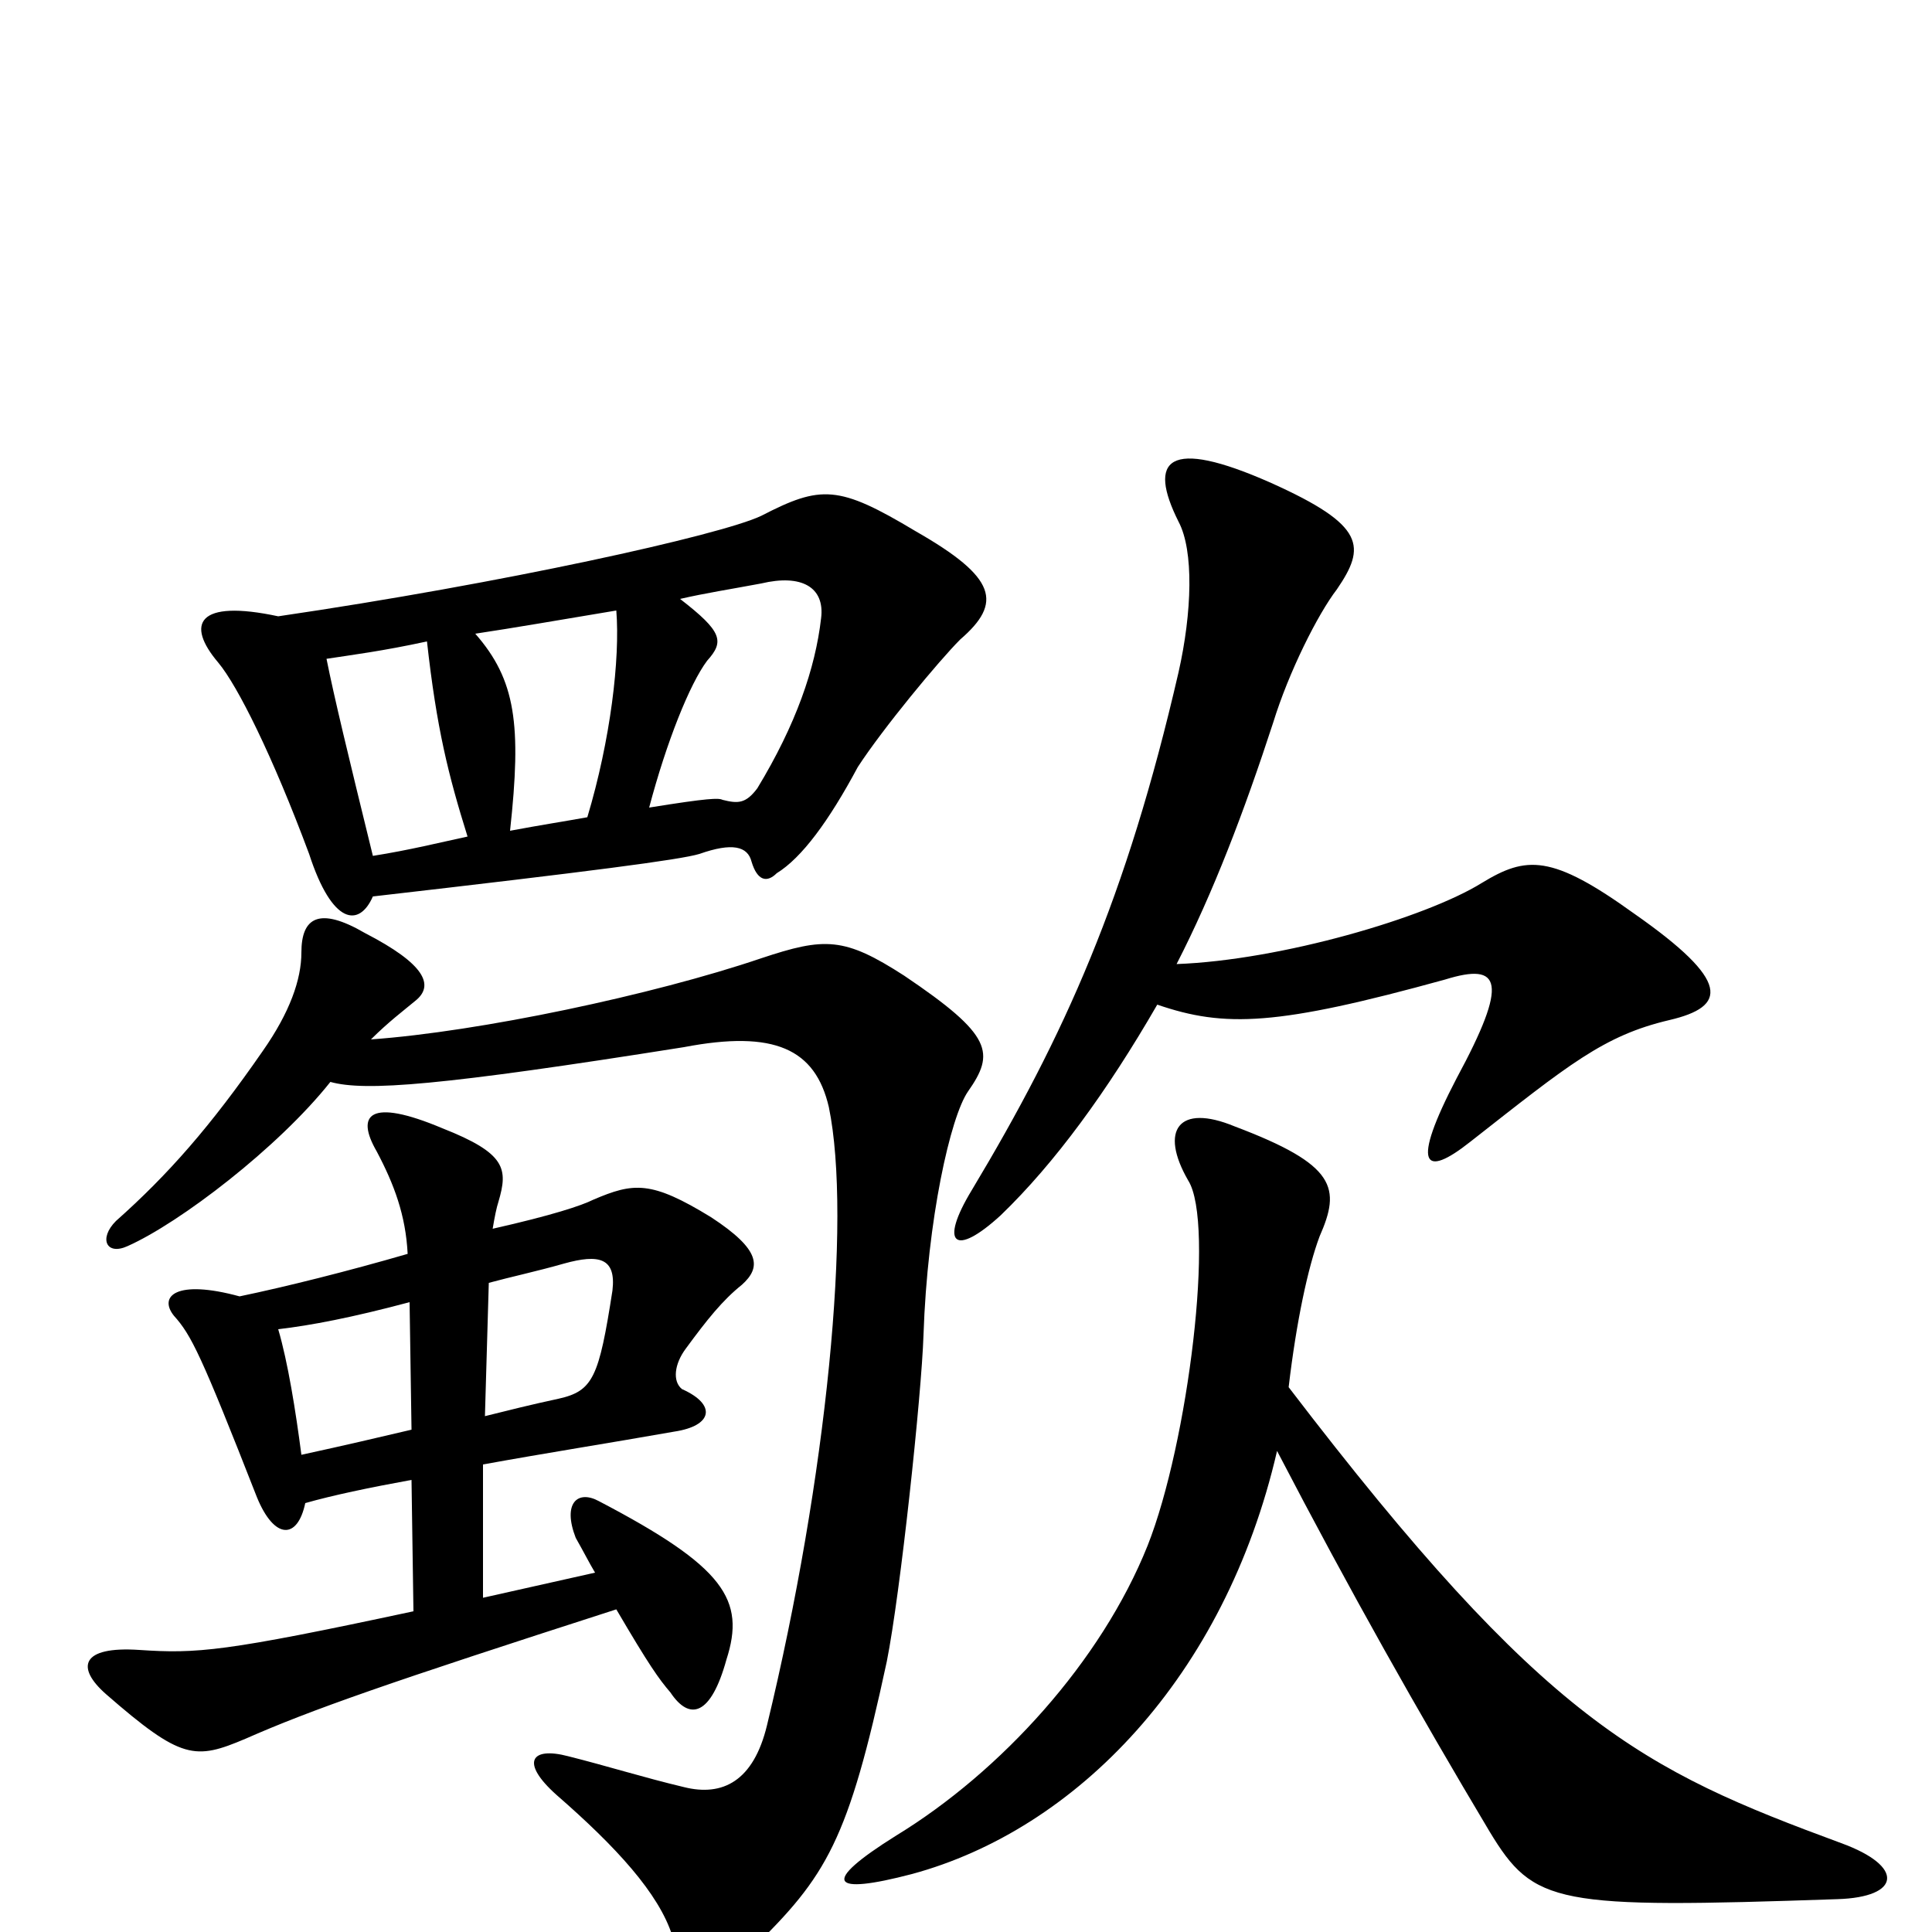 <svg xmlns="http://www.w3.org/2000/svg" viewBox="0 -1000 1000 1000">
	<path fill="#000000" d="M609 -501C628 -538 644 -580 659 -626C667 -652 682 -682 692 -695C707 -717 707 -728 658 -750C604 -774 594 -762 610 -730C618 -715 617 -683 610 -652C583 -535 551 -464 503 -384C486 -356 494 -349 518 -371C546 -398 573 -435 599 -480C634 -468 661 -469 748 -493C777 -502 781 -492 754 -442C730 -396 737 -390 761 -409C812 -449 830 -464 864 -472C894 -479 896 -492 846 -527C803 -558 790 -557 767 -543C738 -525 663 -503 609 -501ZM667 -282C671 -316 677 -344 683 -360C694 -385 692 -397 639 -417C610 -429 600 -415 615 -389C629 -367 615 -253 594 -200C570 -140 518 -83 464 -50C424 -25 430 -19 472 -30C557 -53 634 -132 661 -249C699 -176 734 -114 771 -52C794 -14 805 -12 951 -17C984 -18 986 -34 953 -46C850 -84 800 -108 667 -282ZM250 -242C283 -248 315 -253 349 -259C369 -262 371 -273 353 -281C348 -285 349 -294 355 -302C366 -317 374 -327 384 -335C394 -344 394 -353 368 -370C337 -389 328 -388 307 -379C301 -376 286 -371 255 -364C256 -370 257 -375 258 -378C263 -395 262 -403 229 -416C191 -432 184 -423 195 -404C204 -387 210 -371 211 -351C180 -342 148 -334 124 -329C91 -338 82 -329 90 -319C99 -309 104 -299 133 -225C142 -203 154 -203 158 -222C172 -226 191 -230 213 -234L214 -166C116 -145 102 -144 72 -146C42 -148 39 -137 55 -123C94 -89 101 -89 127 -100C161 -115 201 -129 319 -167C336 -138 341 -131 347 -124C357 -109 368 -112 376 -141C386 -172 375 -189 310 -223C299 -229 291 -222 298 -204C302 -197 305 -191 308 -186L250 -173ZM253 -336C264 -339 278 -342 292 -346C310 -351 319 -349 317 -332C310 -287 307 -280 289 -276C275 -273 263 -270 251 -267ZM213 -260C196 -256 179 -252 156 -247C153 -270 149 -295 144 -312C161 -314 182 -318 212 -326ZM171 -440C189 -435 228 -438 354 -458C401 -467 422 -457 429 -427C441 -369 428 -235 397 -107C390 -78 374 -70 354 -75C333 -80 314 -86 294 -91C275 -96 269 -88 288 -71C319 -44 341 -20 348 2C354 26 369 28 389 9C428 -29 439 -47 459 -140C466 -175 477 -278 478 -309C480 -369 492 -422 501 -435C515 -455 514 -464 468 -495C437 -515 427 -515 394 -504C338 -485 248 -466 192 -462C201 -471 209 -477 215 -482C225 -490 220 -501 189 -517C165 -531 156 -525 156 -507C156 -493 150 -476 136 -456C109 -417 87 -392 60 -368C51 -359 55 -350 66 -355C93 -367 144 -406 171 -440ZM193 -536C306 -549 352 -555 362 -558C379 -564 387 -562 389 -554C392 -544 397 -543 402 -548C415 -556 429 -575 444 -603C457 -623 486 -658 497 -669C519 -688 516 -701 474 -725C434 -749 425 -749 394 -733C373 -723 260 -698 144 -681C102 -690 96 -677 113 -657C123 -645 141 -609 160 -558C172 -521 186 -520 193 -536ZM242 -567C228 -564 212 -560 193 -557C180 -610 173 -639 169 -659C182 -661 198 -663 221 -668C226 -623 232 -599 242 -567ZM352 -690C365 -693 378 -695 394 -698C415 -703 427 -696 425 -680C422 -654 412 -625 392 -592C386 -584 382 -584 374 -586C372 -587 367 -587 336 -582C345 -616 357 -646 366 -658C375 -668 374 -673 352 -690ZM304 -577C293 -575 280 -573 264 -570C270 -625 267 -648 246 -672C266 -675 289 -679 319 -684C321 -659 316 -617 304 -577Z"/>
</svg>